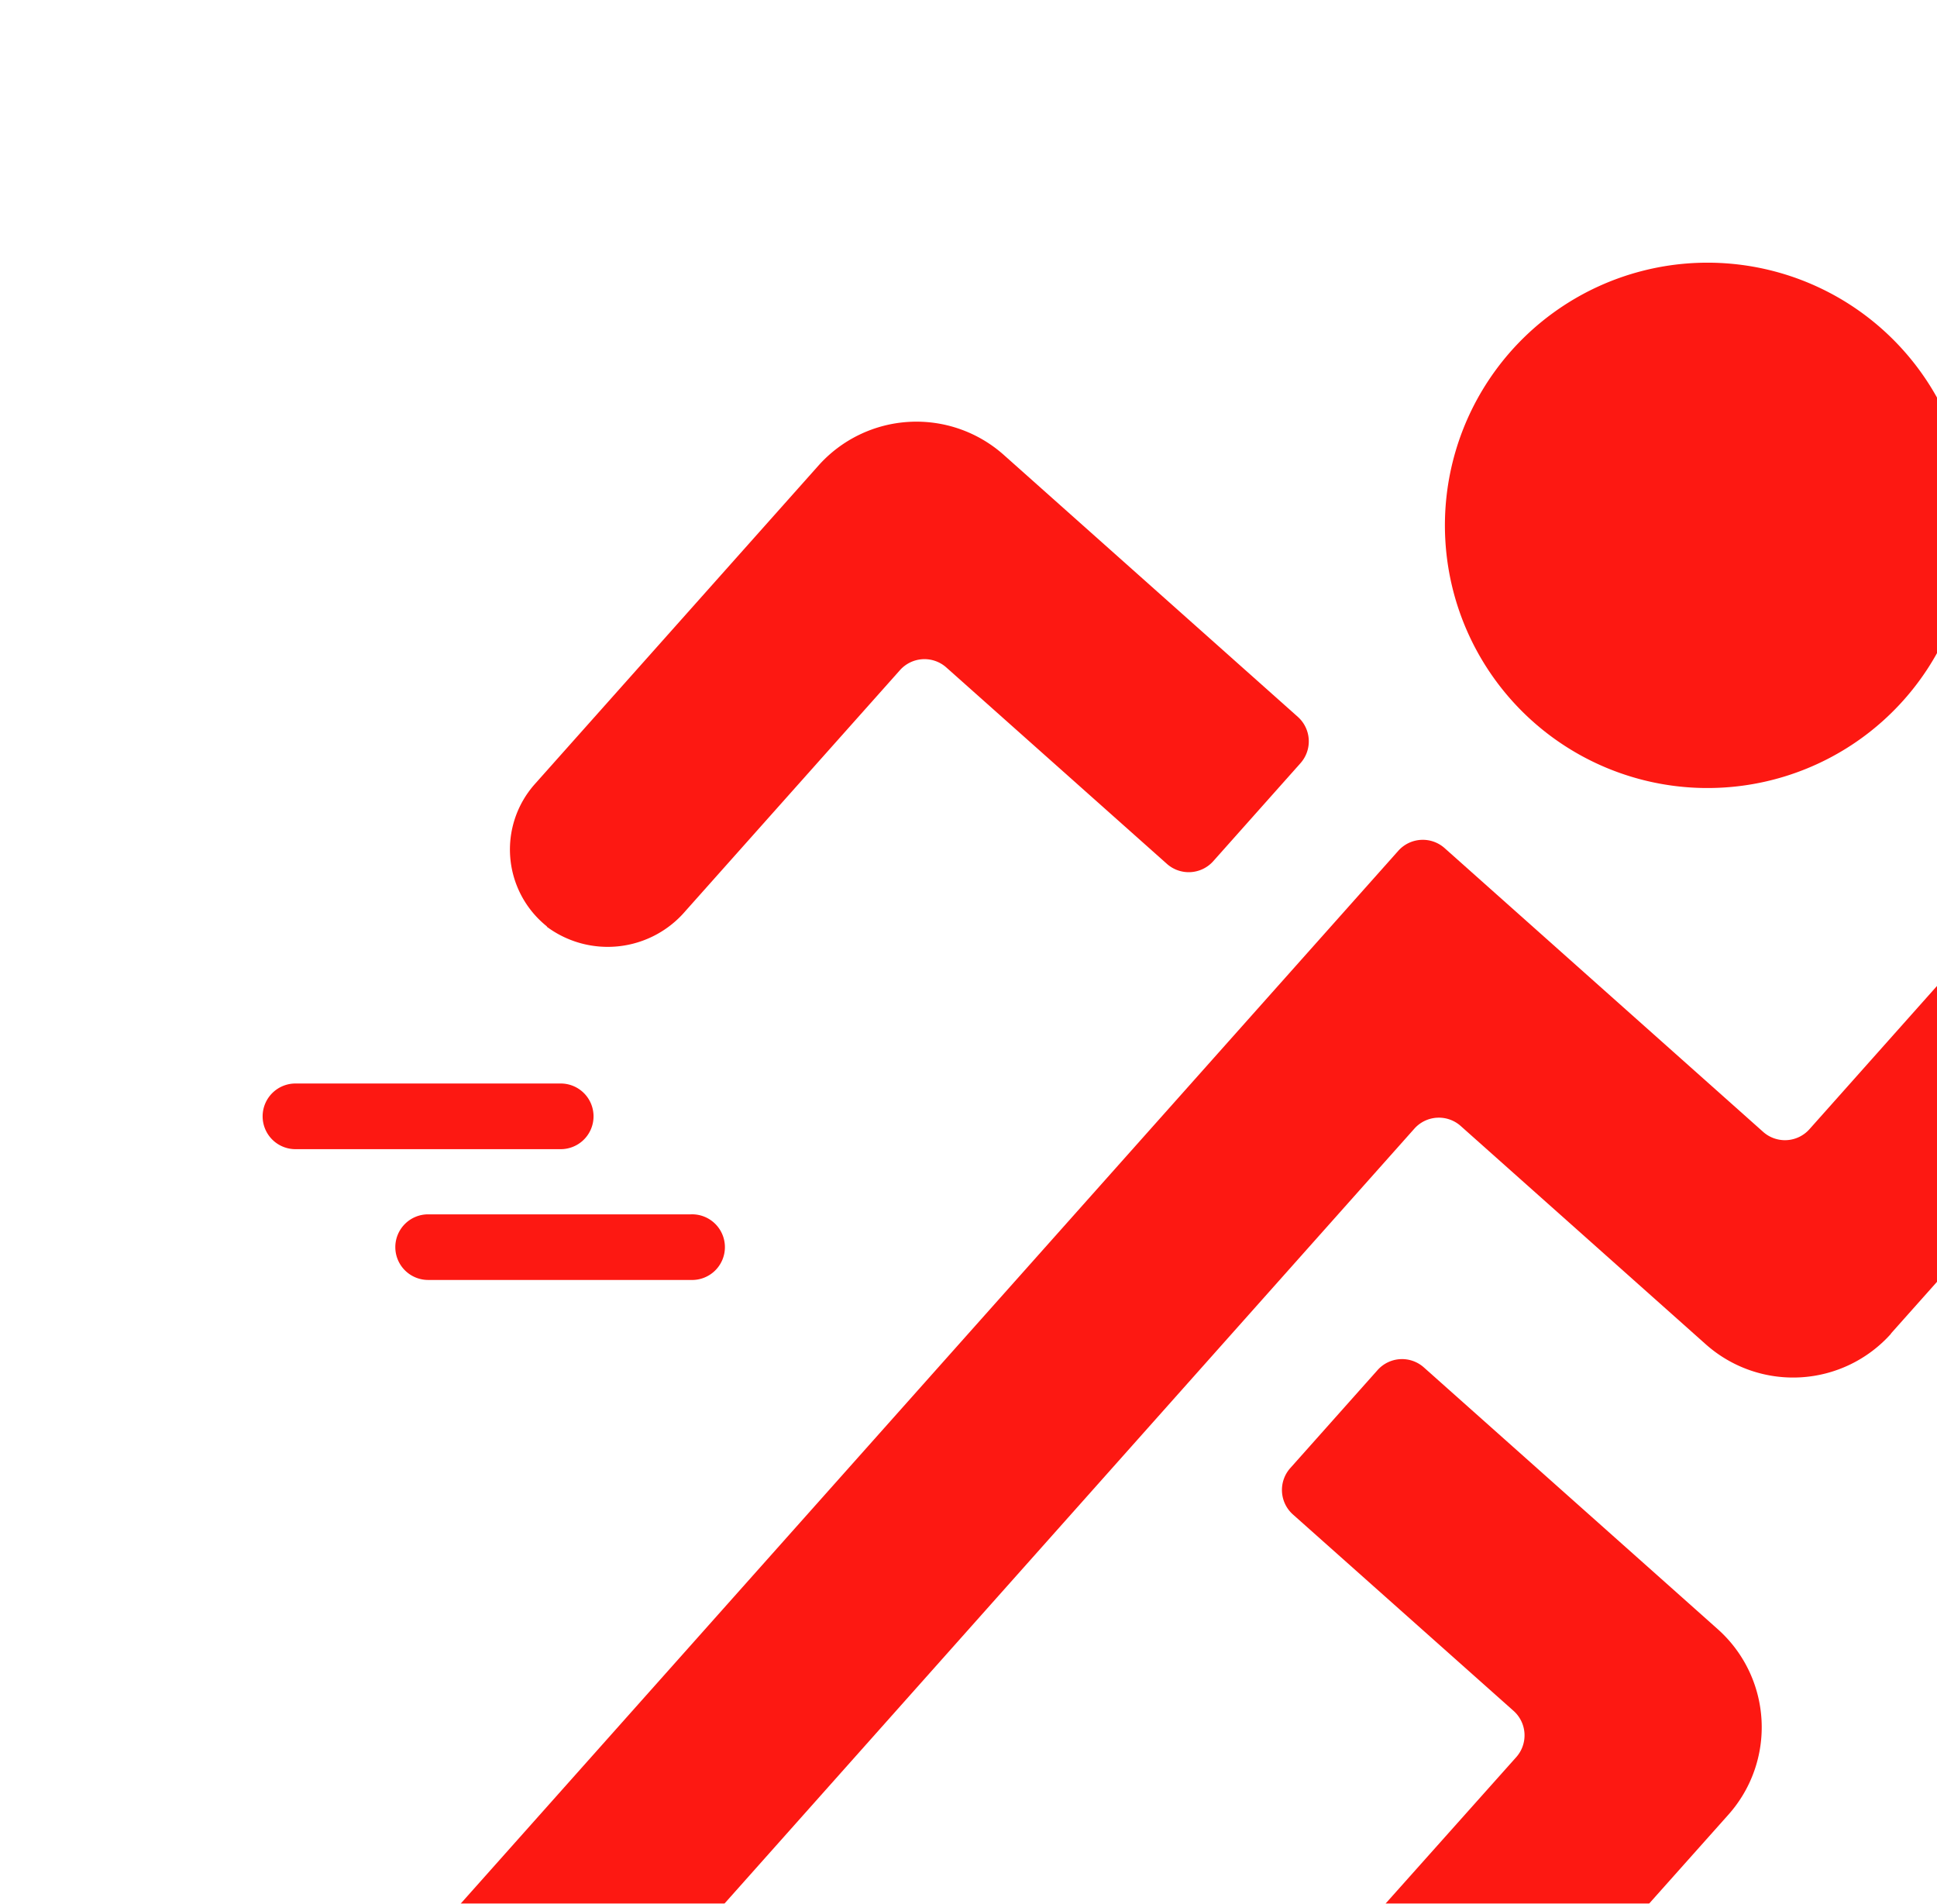 <?xml version="1.0" encoding="utf-8"?>
<svg viewBox="316.146 103.397 36.877 36.237" xmlns="http://www.w3.org/2000/svg">
  <defs>
    <filter id="Path_188" x="1.624" y="10.976" width="53.228" height="43.254" filterUnits="userSpaceOnUse">
      <feOffset dx="5" dy="5" input="SourceAlpha"/>
      <feGaussianBlur stdDeviation="3" result="blur"/>
      <feFlood flood-color="#fd1812" flood-opacity="0.251"/>
      <feComposite operator="in" in2="blur"/>
      <feComposite in="SourceGraphic"/>
    </filter>
    <filter id="Path_189" x="4.681" y="3.023" width="33.209" height="27.995" filterUnits="userSpaceOnUse">
      <feOffset dx="5" dy="5" input="SourceAlpha"/>
      <feGaussianBlur stdDeviation="3" result="blur-2"/>
      <feFlood flood-color="#fd1812" flood-opacity="0.251"/>
      <feComposite operator="in" in2="blur-2"/>
      <feComposite in="SourceGraphic"/>
    </filter>
    <filter id="Path_190" x="19.226" y="20.87" width="27.284" height="33.362" filterUnits="userSpaceOnUse">
      <feOffset dx="5" dy="5" input="SourceAlpha"/>
      <feGaussianBlur stdDeviation="3" result="blur-3"/>
      <feFlood flood-color="#fd1812" flood-opacity="0.251"/>
      <feComposite operator="in" in2="blur-3"/>
      <feComposite in="SourceGraphic"/>
    </filter>
    <filter id="Path_191" x="22.486" y="0" width="27.994" height="27.994" filterUnits="userSpaceOnUse">
      <feOffset dx="5" dy="5" input="SourceAlpha"/>
      <feGaussianBlur stdDeviation="3" result="blur-4"/>
      <feFlood flood-color="#fd1812" flood-opacity="0.251"/>
      <feComposite operator="in" in2="blur-4"/>
      <feComposite in="SourceGraphic"/>
    </filter>
    <filter id="Path_192" x="0" y="15.615" width="24.246" height="19.249" filterUnits="userSpaceOnUse">
      <feOffset dx="5" dy="5" input="SourceAlpha"/>
      <feGaussianBlur stdDeviation="3" result="blur-5"/>
      <feFlood flood-color="#fd1812" flood-opacity="0.251"/>
      <feComposite operator="in" in2="blur-5"/>
      <feComposite in="SourceGraphic"/>
    </filter>
    <filter id="Path_193" x="2.498" y="18.114" width="24.246" height="19.25" filterUnits="userSpaceOnUse">
      <feOffset dx="5" dy="5" input="SourceAlpha"/>
      <feGaussianBlur stdDeviation="3" result="blur-6"/>
      <feFlood flood-color="#fd1812" flood-opacity="0.251"/>
      <feComposite operator="in" in2="blur-6"/>
      <feComposite in="SourceGraphic"/>
    </filter>
  </defs>
  <g id="speed" transform="matrix(1, 0, 0, 1, 316.171, 103.401)">
    <g transform="matrix(1, 0, 0, 1, -4, -4)" filter="url(#Path_188)">
      <path id="Path_188-2" data-name="Path 188" d="M51.916,161.889l.831-.933,4.57-5.131a1.874,1.874,0,0,0-.23-2.711,1.946,1.946,0,0,0-2.639.3L50.364,158a.624.624,0,0,1-.882.051l-3.732-3.324-2.332-2.077a.625.625,0,0,0-.882.051l-2.077,2.332L23.082,174.542a1.946,1.946,0,0,0,.009,2.656,1.874,1.874,0,0,0,2.72-.081L42.842,157.99a.625.625,0,0,1,.882-.051l3.732,3.324.933.831a2.5,2.5,0,0,0,3.527-.2Zm0,0" transform="translate(-16.94 -137.51)" fill="#fd1812"/>
    </g>
    <g transform="matrix(1, 0, 0, 1, -4, -4)" filter="url(#Path_189)">
      <path id="Path_189-2" data-name="Path 189" d="M65.736,51.617a1.946,1.946,0,0,0,2.639-.3l4.084-4.585a.625.625,0,0,1,.882-.051l4.2,3.739a.625.625,0,0,0,.882-.051l1.661-1.866a.625.625,0,0,0-.051-.882l-4.664-4.154-.933-.831a2.5,2.5,0,0,0-3.527.2l-.831.933-4.57,5.131a1.874,1.874,0,0,0,.23,2.711Zm0,0" transform="translate(-56.35 -34.98)" fill="#fd1812"/>
    </g>
    <g transform="matrix(1, 0, 0, 1, -4, -4)" filter="url(#Path_190)">
      <path id="Path_190-2" data-name="Path 190" d="M267.629,302.109a1.946,1.946,0,0,0,.009,2.656,1.873,1.873,0,0,0,2.719-.085l4.573-5.13.831-.932a2.5,2.5,0,0,0-.2-3.528l-.933-.831-4.665-4.154a.624.624,0,0,0-.882.051l-1.662,1.866a.625.625,0,0,0,.051.882l4.2,3.738a.624.624,0,0,1,.051.882Zm0,0" transform="translate(-243.88 -265.08)" fill="#fd1812"/>
    </g>
    <g transform="matrix(1, 0, 0, 1, -4, -4)" filter="url(#Path_191)">
      <path id="Path_191-2" data-name="Path 191" d="M314.077,8.729a5,5,0,1,0-1.665-3.443A5,5,0,0,0,314.077,8.729Zm0,0" transform="translate(-285.92 4)" fill="#fd1812"/>
    </g>
    <g transform="matrix(1, 0, 0, 1, -4, -4)" filter="url(#Path_192)">
      <path id="Path_192-2" data-name="Path 192" d="M.625,218.2h5a.625.625,0,1,0,0-1.249h-5a.625.625,0,1,0,0,1.249Zm0,0" transform="translate(4 -197.33)" fill="#fd1812"/>
    </g>
    <g transform="matrix(1, 0, 0, 1, -4, -4)" filter="url(#Path_193)">
      <path id="Path_193-2" data-name="Path 193" d="M34.711,252.285a.625.625,0,0,0,.625.625h5a.625.625,0,1,0,0-1.249h-5A.625.625,0,0,0,34.711,252.285Zm0,0" transform="translate(-28.21 -229.55)" fill="#fd1812"/>
    </g>
  </g>
</svg>